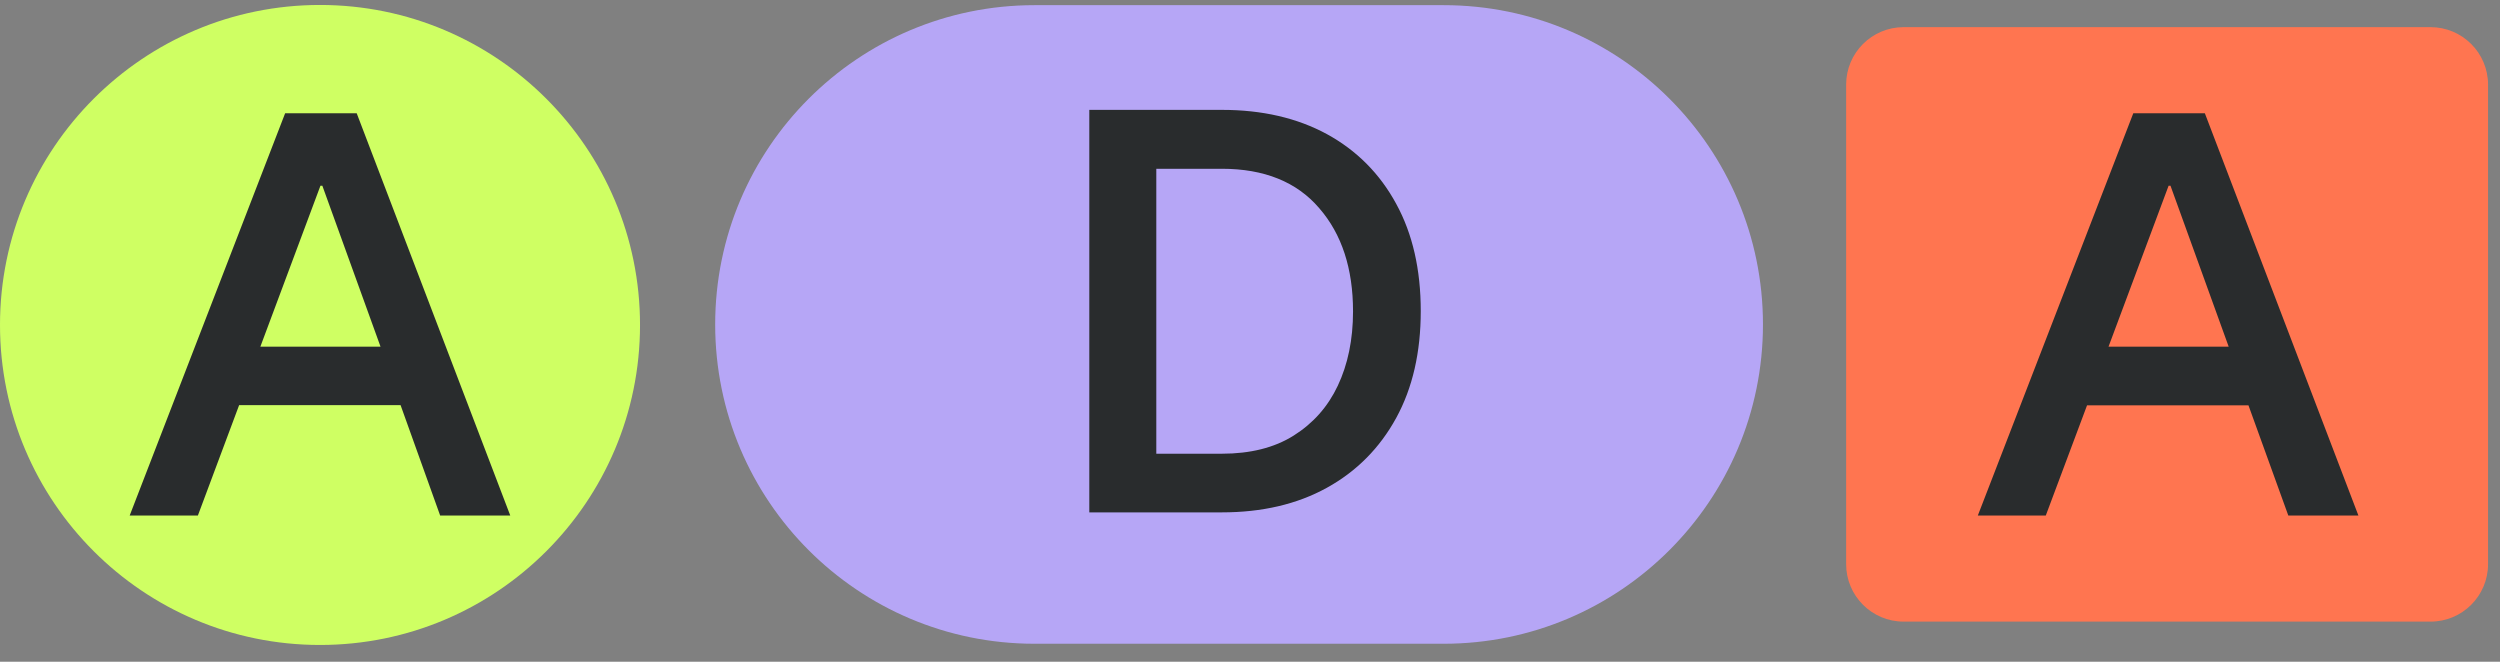 <svg width="136" height="36" viewBox="0 0 136 36" fill="none" xmlns="http://www.w3.org/2000/svg">
<rect x="0" y="0" width="136" height="36" fill="#808080" stroke="none"/>
<path d="M132.224 33.816H103.556C101.83 33.816 100.43 32.415 100.43 30.69V4.603C100.43 2.878 101.83 1.477 103.556 1.477H132.224C133.949 1.477 135.35 2.878 135.35 4.603V30.69C135.35 32.415 133.949 33.816 132.224 33.816Z" fill="#FF7550"/>
<path d="M17.409 35.086C27.023 35.086 34.817 27.292 34.817 17.678C34.817 8.064 27.023 0.27 17.409 0.27C7.794 0.27 0 8.064 0 17.678C0 27.292 7.794 35.086 17.409 35.086Z" fill="#CFFF63"/>
<path d="M7.055 28.044L15.512 6.16H19.404L27.758 28.044H23.944L21.791 22.038H13.009L10.765 28.044H7.055ZM14.163 18.86H20.701L17.536 10.104H17.432L14.163 18.86Z" fill="#292C2D"/>
<path d="M107.594 28.044L116.052 6.16H119.943L128.297 28.044H124.484L122.317 22.051H113.535L111.291 28.044H107.594ZM114.703 18.86H121.241L118.075 10.104H117.972L114.703 18.86Z" fill="#292C2D"/>
<path d="M78.536 35.02H56.276C46.677 35.02 38.906 27.237 38.906 17.651C38.906 8.051 46.69 0.281 56.276 0.281H78.536C88.135 0.281 95.905 8.064 95.905 17.651C95.905 27.237 88.122 35.02 78.536 35.02Z" fill="#B6A6F6"/>
<path d="M59.258 27.86V5.977H66.471C68.663 5.977 70.57 6.418 72.191 7.3C73.8 8.182 75.058 9.44 75.953 11.088C76.848 12.722 77.289 14.668 77.289 16.925C77.289 19.156 76.848 21.102 75.953 22.736C75.058 24.371 73.8 25.642 72.178 26.537C70.557 27.432 68.65 27.873 66.471 27.873H59.258V27.86ZM62.903 24.682H66.471C68.014 24.682 69.325 24.358 70.375 23.696C71.426 23.035 72.23 22.14 72.775 20.985C73.32 19.831 73.605 18.482 73.605 16.938C73.605 14.616 72.996 12.735 71.763 11.321C70.544 9.894 68.767 9.181 66.471 9.181H62.903V24.682Z" fill="#292C2D"/>
</svg>
